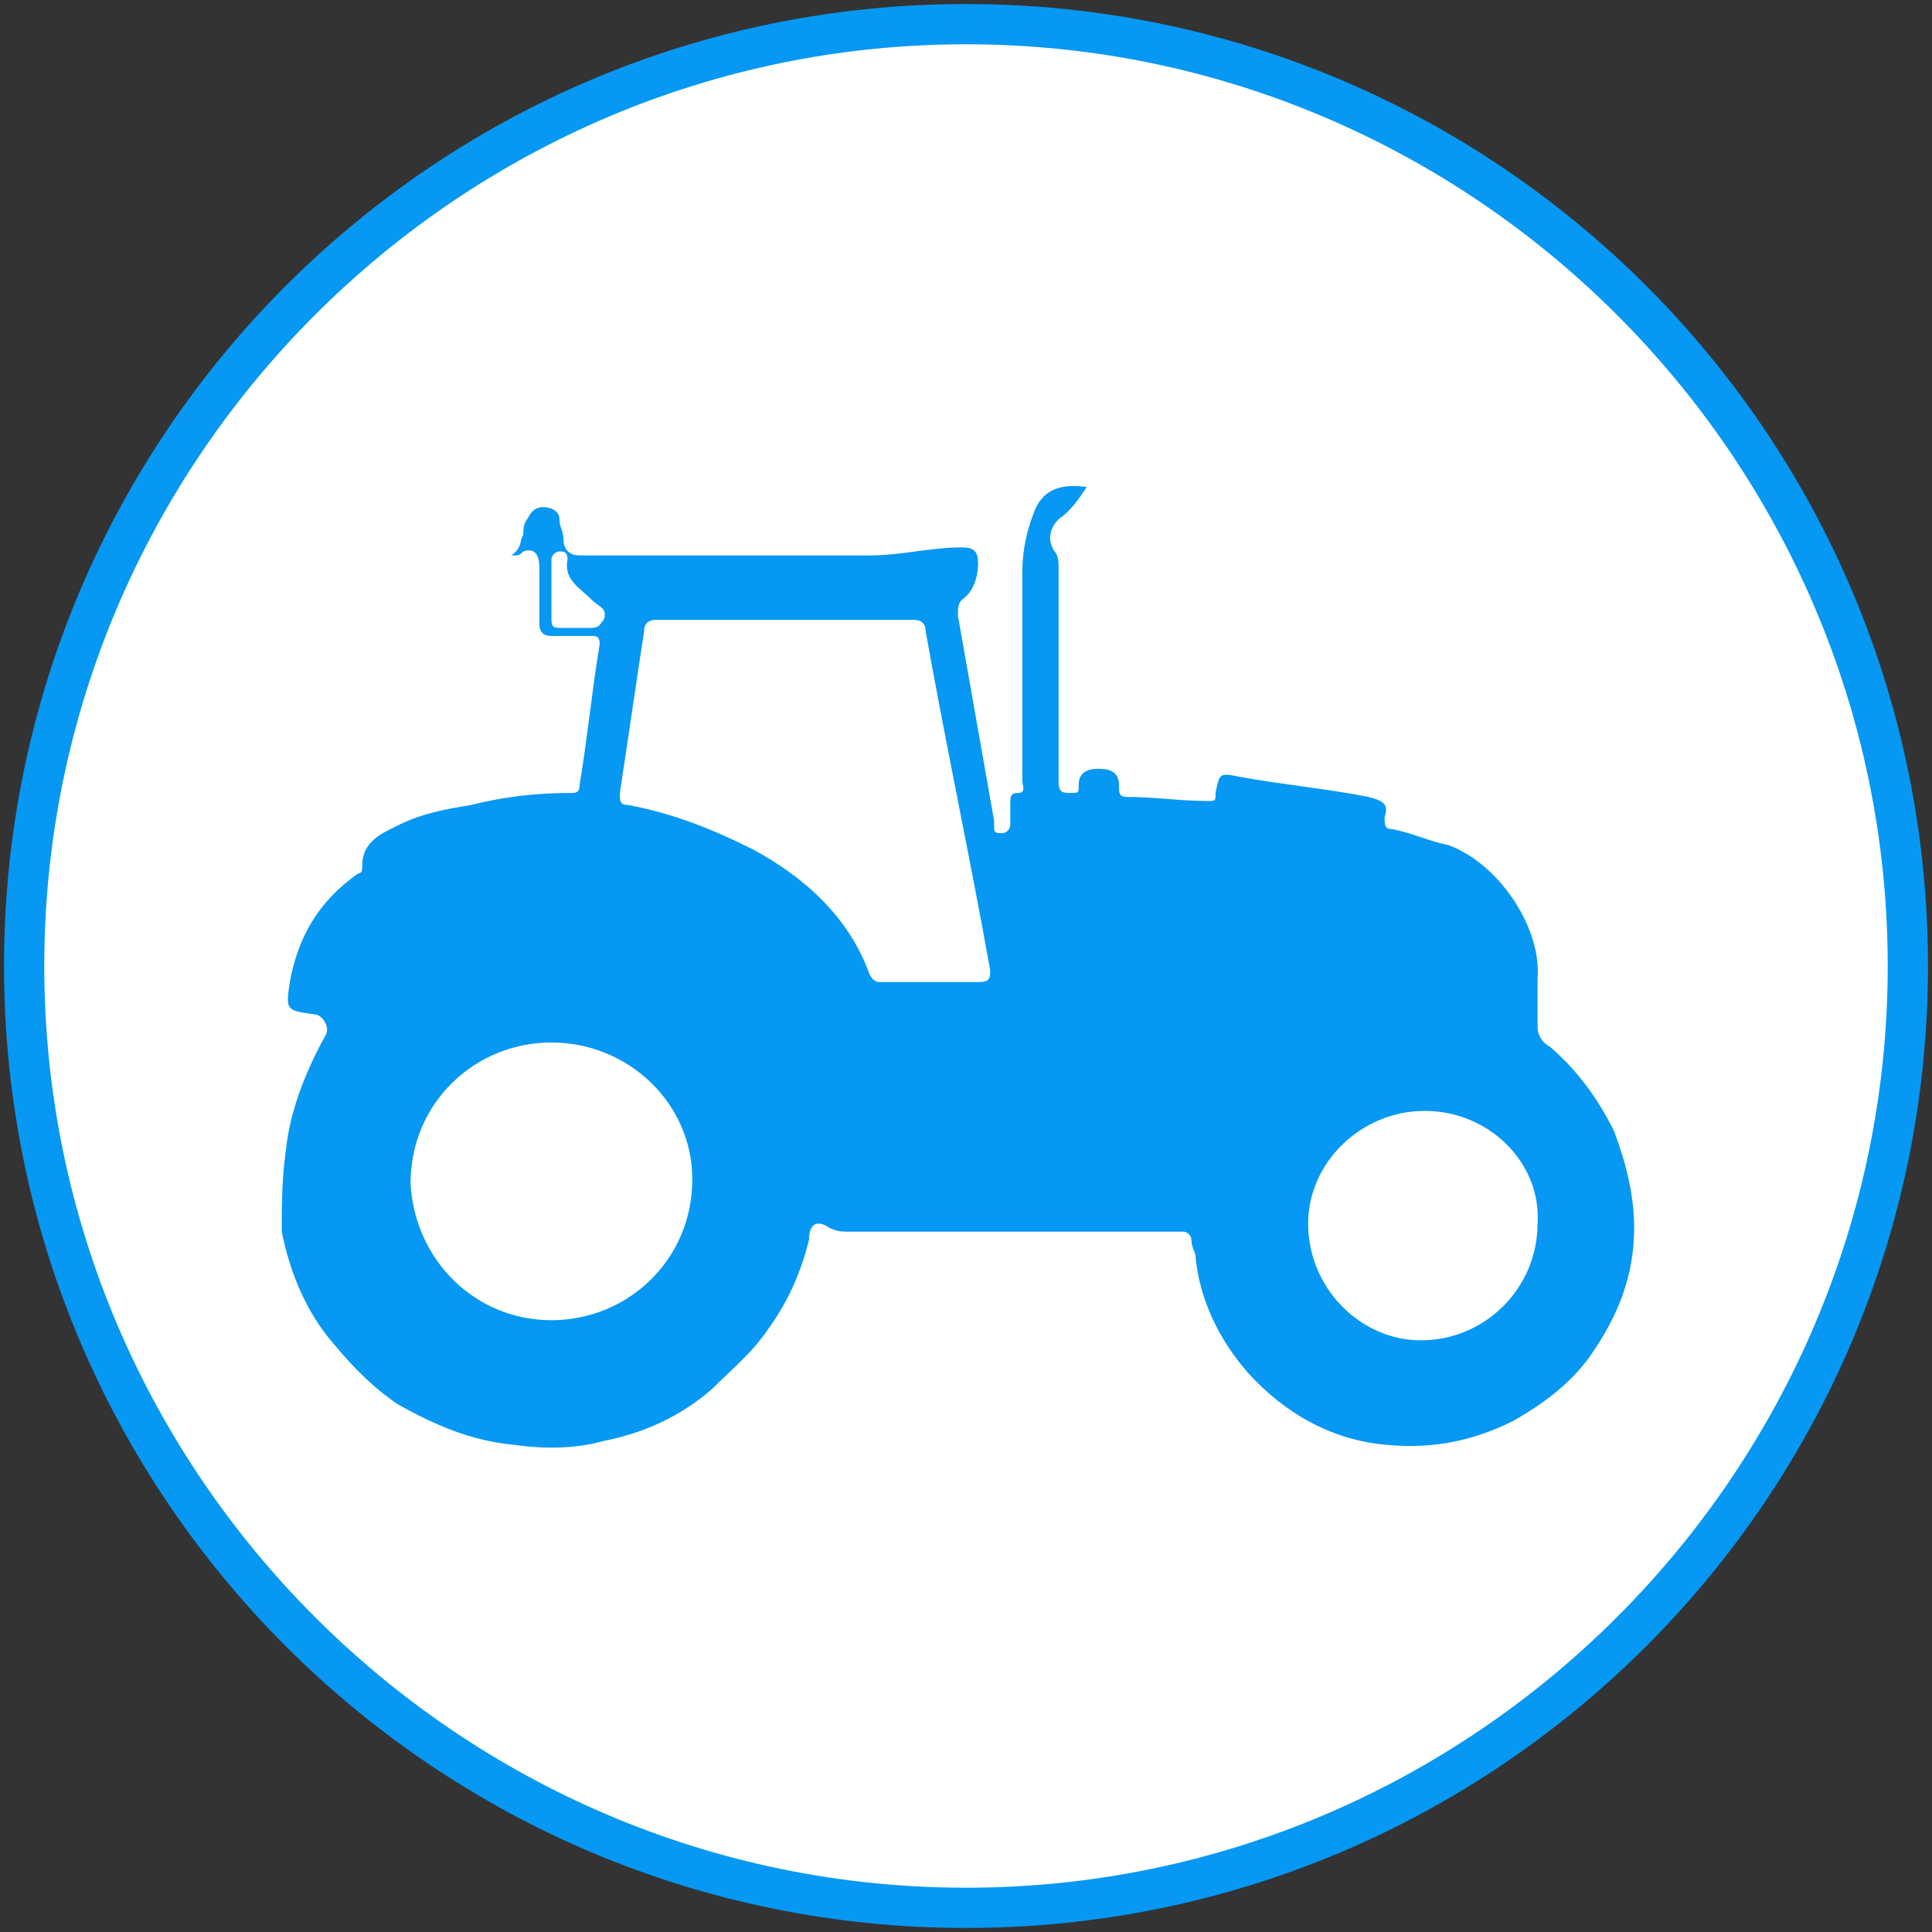 <?xml version="1.0" encoding="utf-8"?>
<!-- Generator: Adobe Illustrator 26.0.1, SVG Export Plug-In . SVG Version: 6.00 Build 0)  -->
<svg version="1.1" id="Layer_1" xmlns="http://www.w3.org/2000/svg" xmlns:xlink="http://www.w3.org/1999/xlink" x="0px" y="0px"
	 viewBox="0 0 48 48" style="enable-background:new 0 0 48 48;" xml:space="preserve">
<rect x="0" y="0" width="48" height="48" fill="#333333" stroke="none"/>
<style type="text/css">
	.st0{fill:#FFFFFF;}
	.st1{fill:#0698F2;}
	.st2{display:none;}
	.st3{display:inline;}
	.st4{fill:#F7BC00;}
</style>
<circle class="st0" cx="24" cy="24" r="23.2"/>
<g>
	<path class="st1" d="M24,47.9C10.8,47.9,0.1,37.2,0.1,24C0.1,10.8,10.8,0.1,24,0.1c13.2,0,23.9,10.7,23.9,23.9
		C47.9,37.2,37.2,47.9,24,47.9z M24,1.1C11.4,1.1,1.1,11.4,1.1,24S11.4,46.9,24,46.9S46.9,36.6,46.9,24S36.6,1.1,24,1.1z"/>
</g>
<g class="st2">
	<g class="st3">
		<rect x="15.4" y="13.4" width="17.2" height="20.5"/>
	</g>
	<g class="st3">
		<path class="st4" d="M19.3,29.2l4.7-3.4l4.5,3.4l-1.9-5.5l4.7-3.3h-5.6L24,14.9l-1.7,5.5h-5.6l4.6,3.3L19.3,29.2z M24,41.6
			c-4.1-1-7.5-3.4-10.1-7.1s-4-7.8-4-12.3V11.7L24,6.4l14.1,5.3v10.5c0,4.5-1.3,8.5-4,12.3S28.1,40.6,24,41.6z"/>
		<path d="M24,42h-0.1c-4.2-1-7.7-3.5-10.4-7.3s-4-8-4-12.5V11.4L24,6l14.5,5.4v10.8c0,4.5-1.4,8.7-4,12.5
			c-2.7,3.8-6.2,6.3-10.4,7.3H24z M10.4,12v10.1c0,4.3,1.3,8.4,3.9,12c2.5,3.6,5.8,5.9,9.7,6.9c3.9-1,7.2-3.3,9.7-6.9
			c2.6-3.6,3.9-7.7,3.9-12V12L24,6.9L10.4,12z M29.4,30.5L24,26.4l-5.5,4.1l2.3-6.6L15.4,20H22l2-6.6l2,6.6h6.7l-5.5,3.9L29.4,30.5z
			 M18.1,20.8l3.7,2.7L20.2,28l3.8-2.8l3.6,2.8l-1.5-4.5l3.8-2.7h-4.6L24,16.4l-1.3,4.4H18.1z"/>
	</g>
</g>
<g>
	<path class="st1" d="M12.7,13.8c0.3-0.2,0.2-0.4,0.3-0.5c0-0.1,0-0.3,0.1-0.4c0.1-0.2,0.2-0.3,0.4-0.3c0.2,0,0.4,0.1,0.4,0.3
		c0,0.2,0.1,0.3,0.1,0.5c0,0.3,0.2,0.4,0.4,0.4c0.7,0,1.5,0,2.2,0c1.7,0,3.4,0,5,0c0.8,0,1.5-0.2,2.3-0.2c0.3,0,0.4,0.1,0.4,0.4
		c0,0.3-0.1,0.7-0.4,0.9c-0.1,0.1-0.1,0.2-0.1,0.4c0.3,1.7,0.6,3.4,0.9,5.1c0,0.1,0,0.1,0,0.2c0,0.1,0.1,0.1,0.2,0.1
		c0.1,0,0.2-0.1,0.2-0.2c0-0.2,0-0.3,0-0.5c0-0.2,0-0.3,0.2-0.3c0.2,0,0.1-0.2,0.1-0.3c0-1.7,0-3.5,0-5.2c0-0.5,0.1-1,0.3-1.5
		c0.2-0.5,0.6-0.7,1.3-0.6c-0.2,0.3-0.4,0.6-0.7,0.8c-0.2,0.2-0.3,0.5-0.1,0.8c0.1,0.1,0.1,0.3,0.1,0.4c0,1.8,0,3.5,0,5.3
		c0,0.3,0.1,0.3,0.3,0.3c0.2,0,0.2,0,0.2-0.2c0-0.3,0.2-0.4,0.5-0.4c0.3,0,0.5,0.1,0.5,0.4c0,0.2,0,0.3,0.2,0.3c0.7,0,1.3,0.1,2,0.1
		c0.2,0,0.2,0,0.2-0.2c0.1-0.5,0.1-0.5,0.6-0.4c1.1,0.2,2.2,0.3,3.2,0.5c0.4,0.1,0.5,0.2,0.4,0.5c0,0.2,0,0.3,0.2,0.3
		c0.5,0.1,0.9,0.3,1.4,0.4c1.3,0.5,2.3,2.1,2.2,3.3c0,0.4,0,0.8,0,1.2c0,0.2,0.1,0.4,0.3,0.5c0.7,0.6,1.2,1.3,1.6,2.1
		c0.3,0.8,0.5,1.6,0.5,2.4c0,1.2-0.4,2.2-1.1,3.2c-0.5,0.7-1.2,1.2-1.9,1.6c-1,0.5-2,0.7-3.1,0.6c-1.4-0.1-2.6-0.8-3.5-1.8
		c-0.7-0.8-1.2-1.8-1.3-2.9c0-0.1-0.1-0.2-0.1-0.4c0-0.1-0.1-0.2-0.2-0.2c-0.1,0-0.2,0-0.2,0c-2.7,0-5.4,0-8.1,0
		c-0.2,0-0.3,0-0.5-0.1c-0.3-0.2-0.5-0.1-0.5,0.3c-0.2,0.8-0.5,1.5-1,2.2c-0.4,0.6-0.9,1-1.4,1.5c-0.8,0.7-1.7,1.1-2.7,1.3
		c-0.7,0.2-1.5,0.2-2.2,0.1c-1.1-0.1-2-0.5-2.9-1c-0.6-0.4-1.1-0.9-1.6-1.5c-0.7-0.8-1.1-1.8-1.3-2.8C7,30,7,29.3,7.1,28.6
		c0.1-1,0.5-2,1-2.9c0.1-0.2-0.1-0.5-0.3-0.5c-0.7-0.1-0.7-0.1-0.6-0.8c0.2-1.1,0.7-2,1.7-2.7c0.1,0,0.1-0.1,0.1-0.2
		c0-0.6,0.5-0.8,0.9-1c0.6-0.3,1.2-0.4,1.8-0.5c0.8-0.2,1.6-0.3,2.5-0.3c0.1,0,0.2,0,0.2-0.2c0.2-1.2,0.3-2.3,0.5-3.5
		c0-0.2-0.1-0.2-0.2-0.2c-0.3,0-0.7,0-1,0c-0.2,0-0.3-0.1-0.3-0.3c0-0.5,0-1,0-1.4c0-0.3-0.1-0.5-0.4-0.4
		C12.9,13.8,12.9,13.8,12.7,13.8z M19.5,15.4c-1.1,0-2.1,0-3.2,0c-0.2,0-0.3,0.1-0.3,0.3c-0.2,1.3-0.4,2.7-0.6,4
		c0,0.2,0,0.3,0.2,0.3c1.1,0.2,2.1,0.6,3.1,1.1c1.3,0.7,2.4,1.7,2.9,3.1c0.1,0.2,0.2,0.2,0.3,0.2c0.8,0,1.6,0,2.4,0
		c0.3,0,0.3-0.1,0.3-0.3c-0.5-2.8-1.1-5.6-1.6-8.4c0-0.2-0.1-0.3-0.3-0.3C21.6,15.4,20.5,15.4,19.5,15.4z M13.7,32.8
		c1.9,0,3.5-1.5,3.5-3.5c0-1.9-1.6-3.4-3.5-3.4c-1.9,0-3.5,1.5-3.5,3.5C10.3,31.3,11.8,32.8,13.7,32.8z M35.4,27.6
		c-1.6,0-2.9,1.3-2.9,2.8c0,1.6,1.3,2.9,2.8,2.9c1.6,0,2.9-1.3,2.9-2.9C38.3,28.9,37,27.6,35.4,27.6z M13.7,14.7c0,0.2,0,0.5,0,0.7
		c0,0.2,0.1,0.2,0.2,0.2c0.3,0,0.6,0,0.8,0c0.2,0,0.2-0.1,0.3-0.2c0.1-0.3-0.1-0.3-0.3-0.5c-0.3-0.3-0.7-0.5-0.6-1
		c0-0.2-0.1-0.2-0.2-0.2c-0.1,0-0.2,0.1-0.2,0.2C13.7,14.2,13.7,14.5,13.7,14.7z"/>
</g>
</svg>
